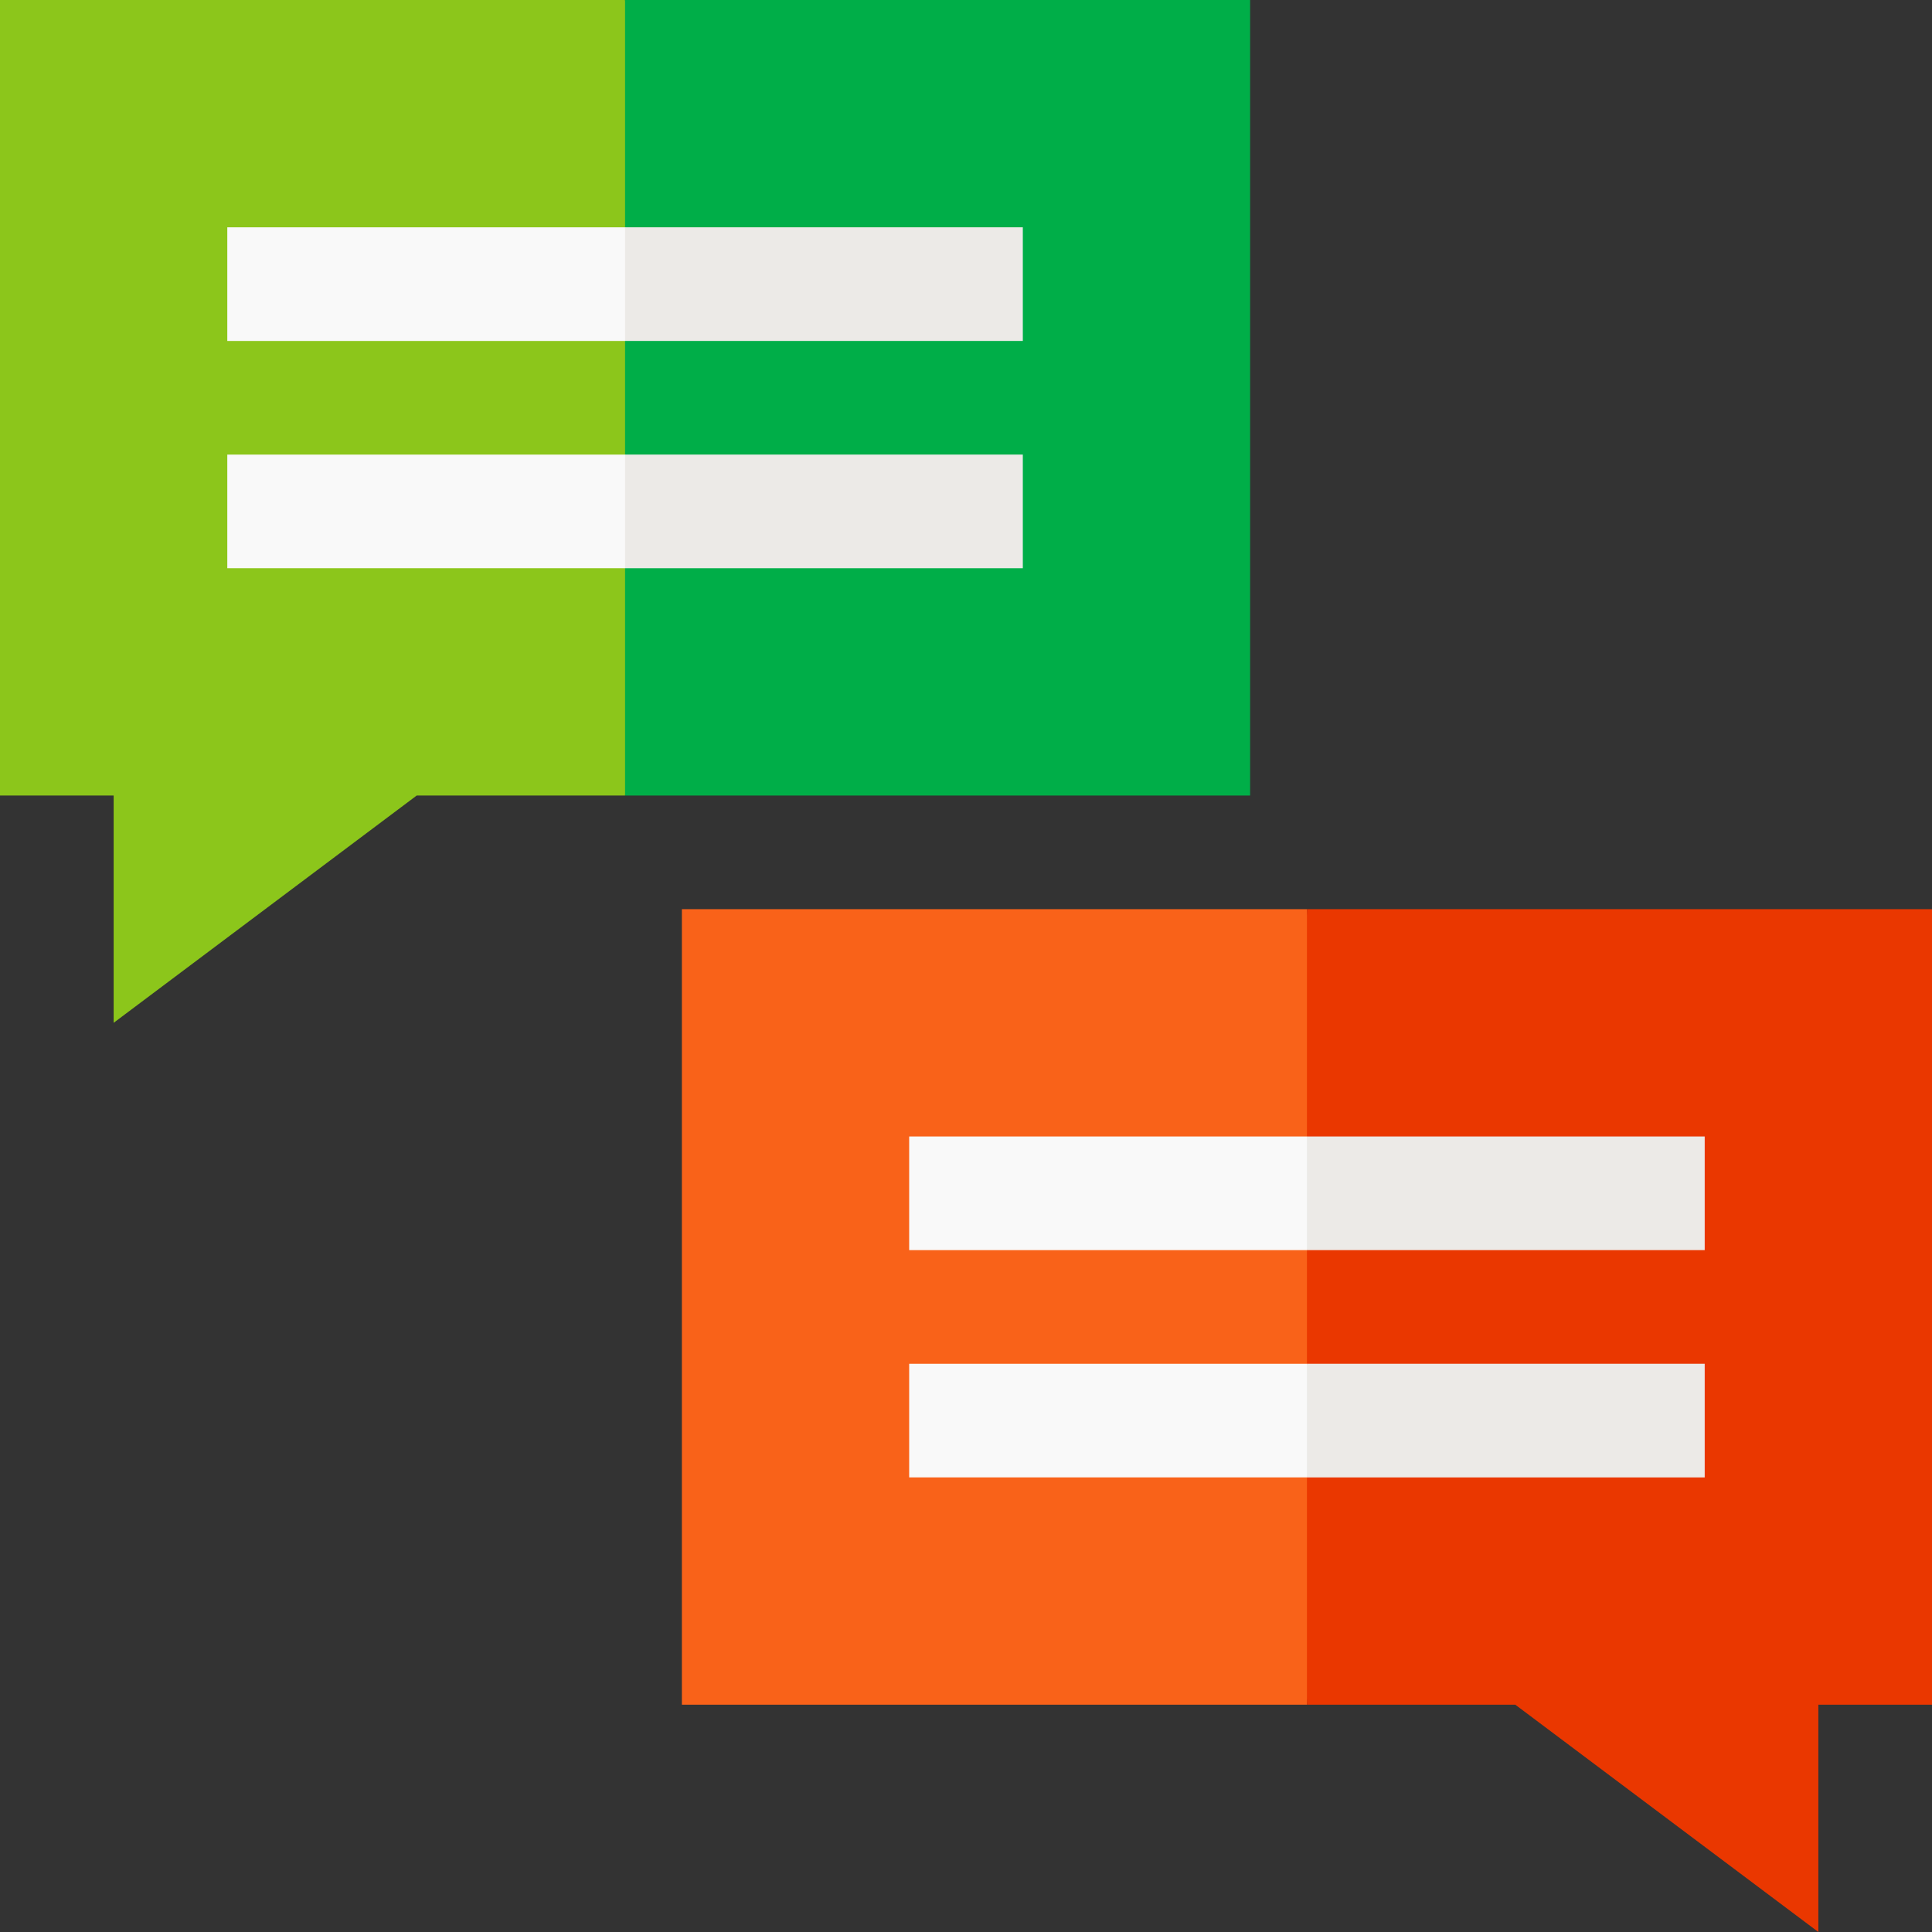 <svg id="Layer_1" enable-background="new 0 0 510 510" height="512" viewBox="0 0 510 510" width="512" xmlns="http://www.w3.org/2000/svg"><rect x="0" y="0" width="510" height="510" fill="#333333" stroke="none"/><g id="XMLID_1039_"><path id="XMLID_1212_" d="m180 240v210h165l10-105-10-105z" fill="#f96219"/><path id="XMLID_1194_" d="m0 0v210h30v60l80-60h55l10-105-10-105z" fill="#8cc61b"/><path id="XMLID_1185_" d="m165 0h165v210h-165z" fill="#00ae48"/><path id="XMLID_1059_" d="m345 240v210h55l80 60v-60h30v-210z" fill="#ea3700"/><g fill="#f9f9f9"><path id="XMLID_1182_" d="m165 90h-105v-30h105l10 15z"/><path id="XMLID_1168_" d="m165 150h-105v-30h105l10 15z"/><path id="XMLID_1160_" d="m345 330h-105v-30h105l10 15z"/><path id="XMLID_1141_" d="m345 390h-105v-30h105l10 15z"/></g><path id="XMLID_1086_" d="m165 60h105v30h-105z" fill="#eceae7"/><path id="XMLID_1076_" d="m165 120h105v30h-105z" fill="#eceae7"/><path id="XMLID_1056_" d="m345 300h105v30h-105z" fill="#eceae7"/><path id="XMLID_1040_" d="m345 360h105v30h-105z" fill="#eceae7"/></g></svg>